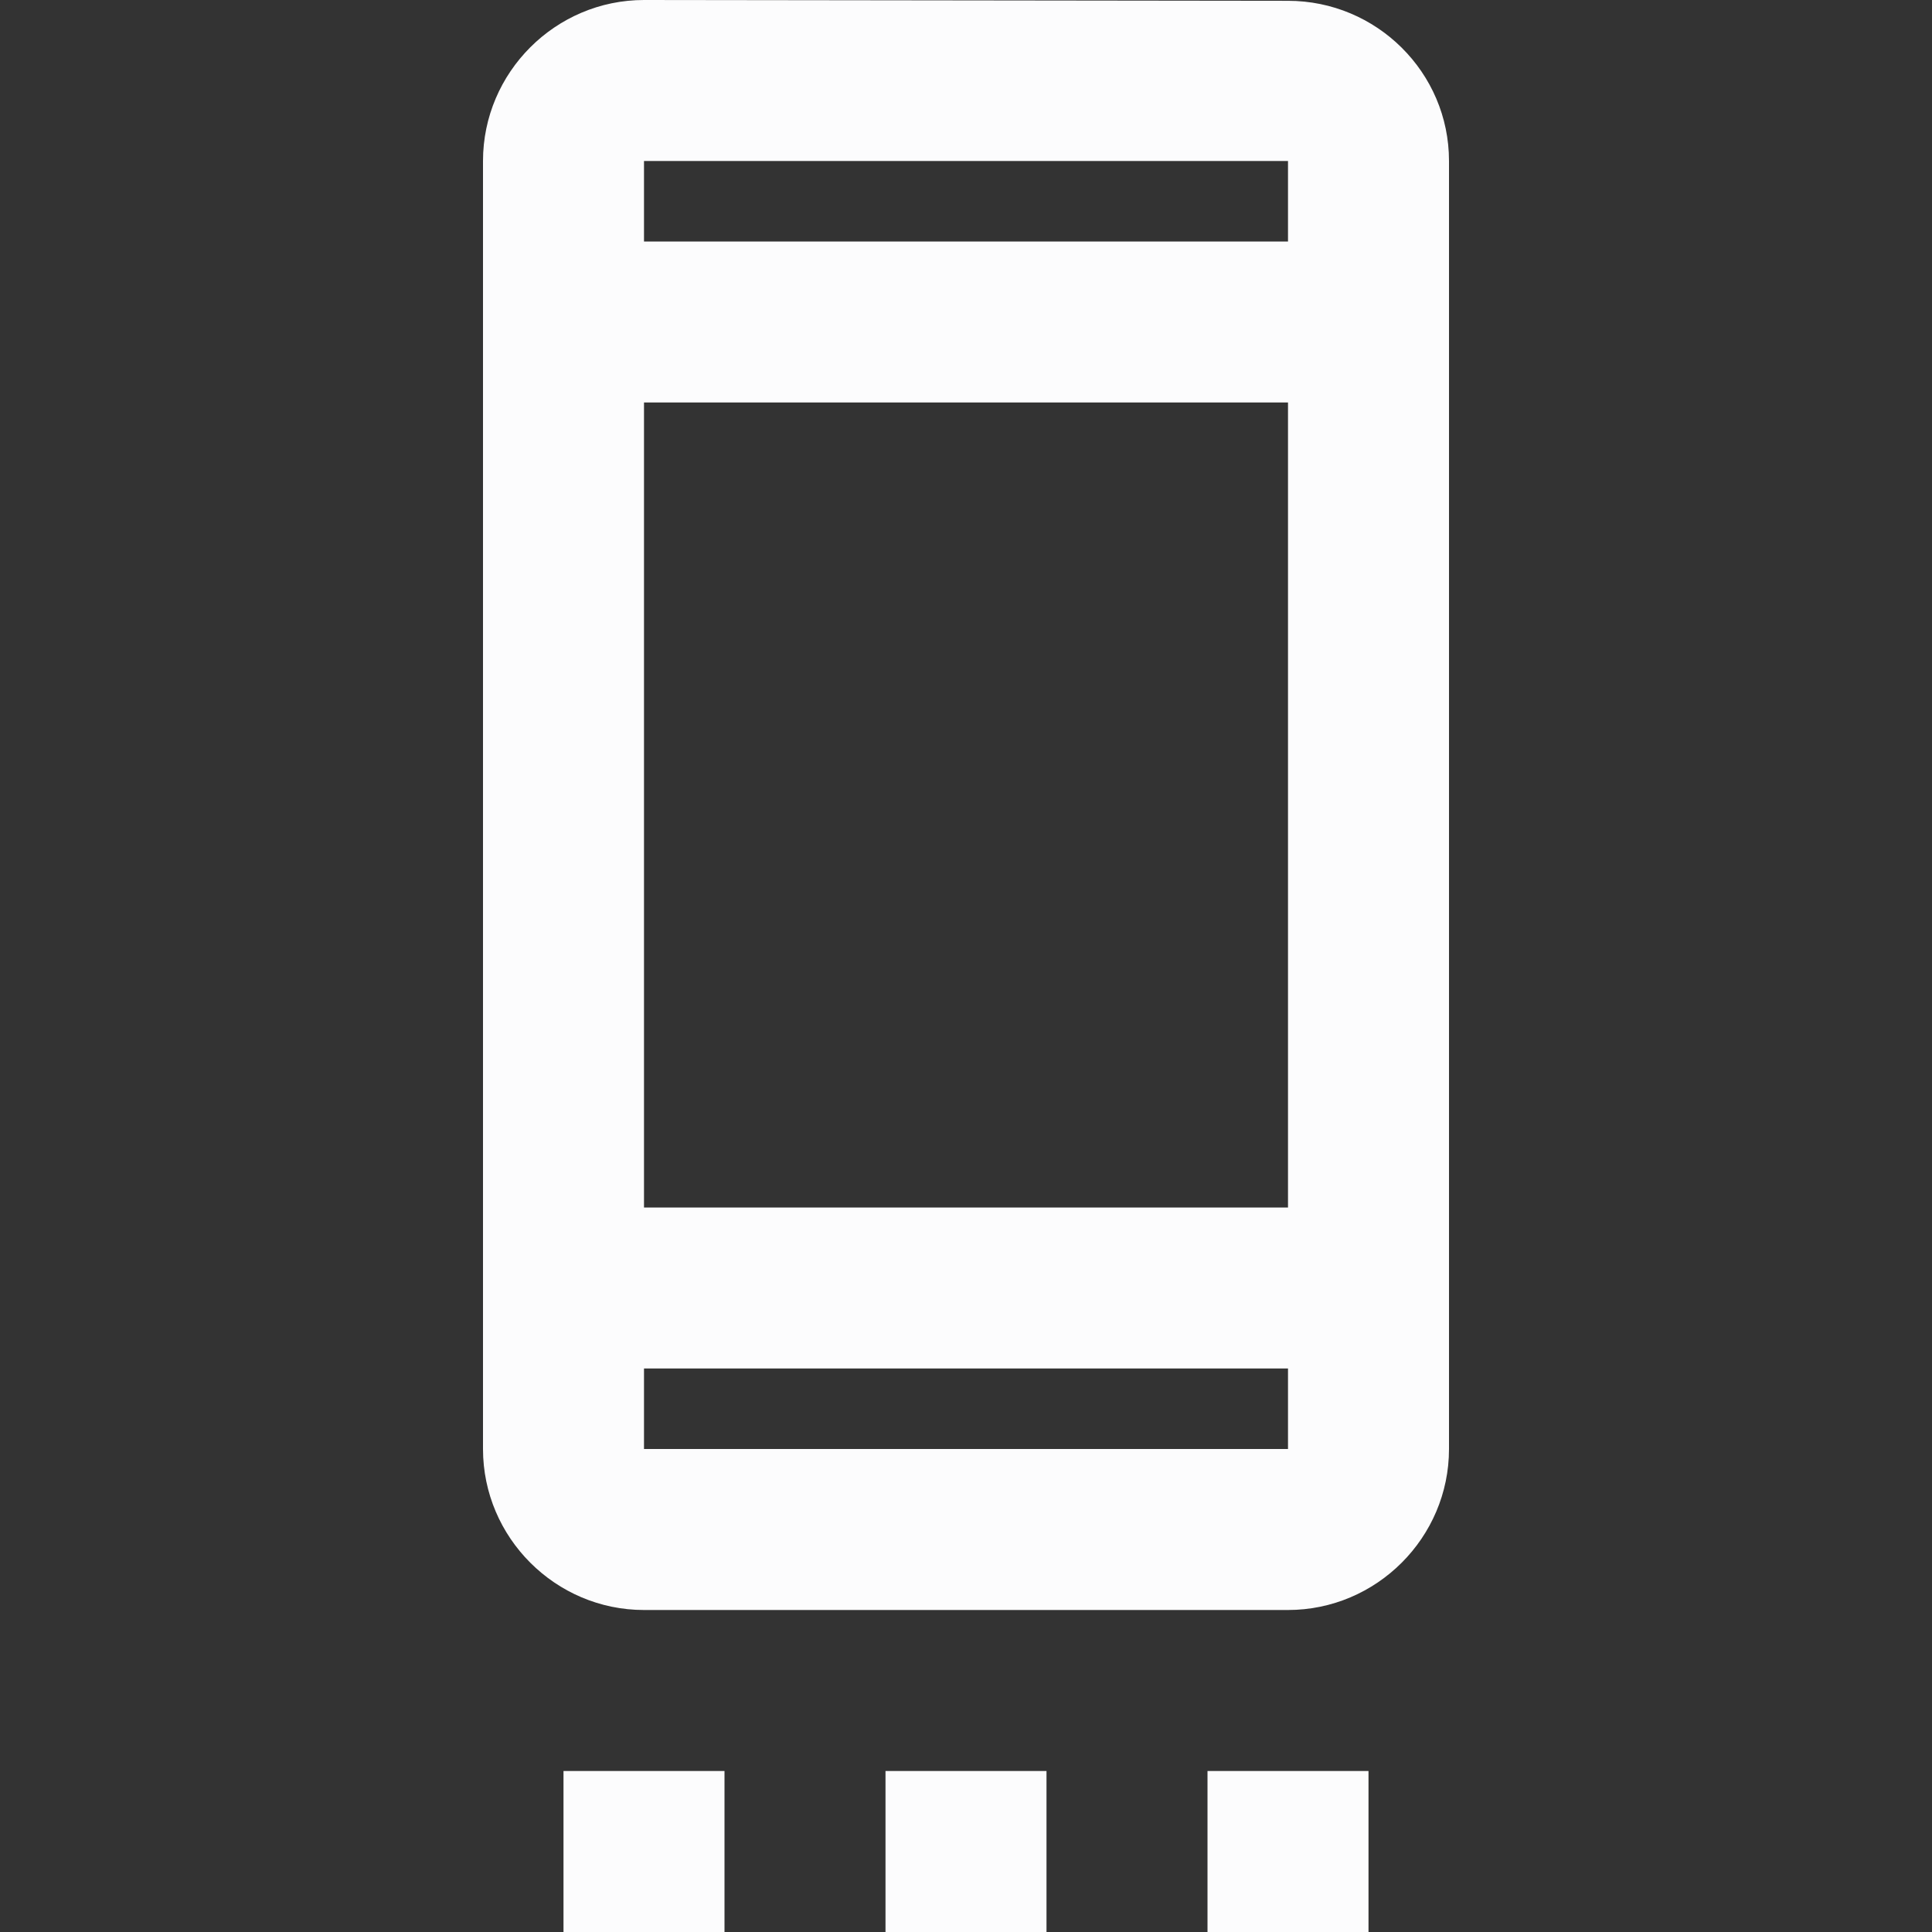 <svg width="24" height="24" viewBox="0 0 24 24" fill="none" xmlns="http://www.w3.org/2000/svg">
<rect x="0" y="0" width="24" height="24" fill="#333333" stroke="none"/>
<g clip-path="url(#clip0_19_26129)">
<path d="M7 22H9V24H7V22ZM11 22H13V24H11V22ZM15 22H17V24H15V22ZM16 0.01L8 0C6.9 0 6 0.9 6 2V18C6 19.1 6.9 20 8 20H16C17.1 20 18 19.1 18 18V2C18 0.9 17.1 0.01 16 0.01ZM16 18H8V17H16V18ZM16 15H8V5H16V15ZM16 3H8V2H16V3Z" fill="#FCFCFD"/>
</g>
<defs>
<clipPath id="clip0_19_26129">
<rect width="24" height="24" fill="white"/>
</clipPath>
</defs>
</svg>
